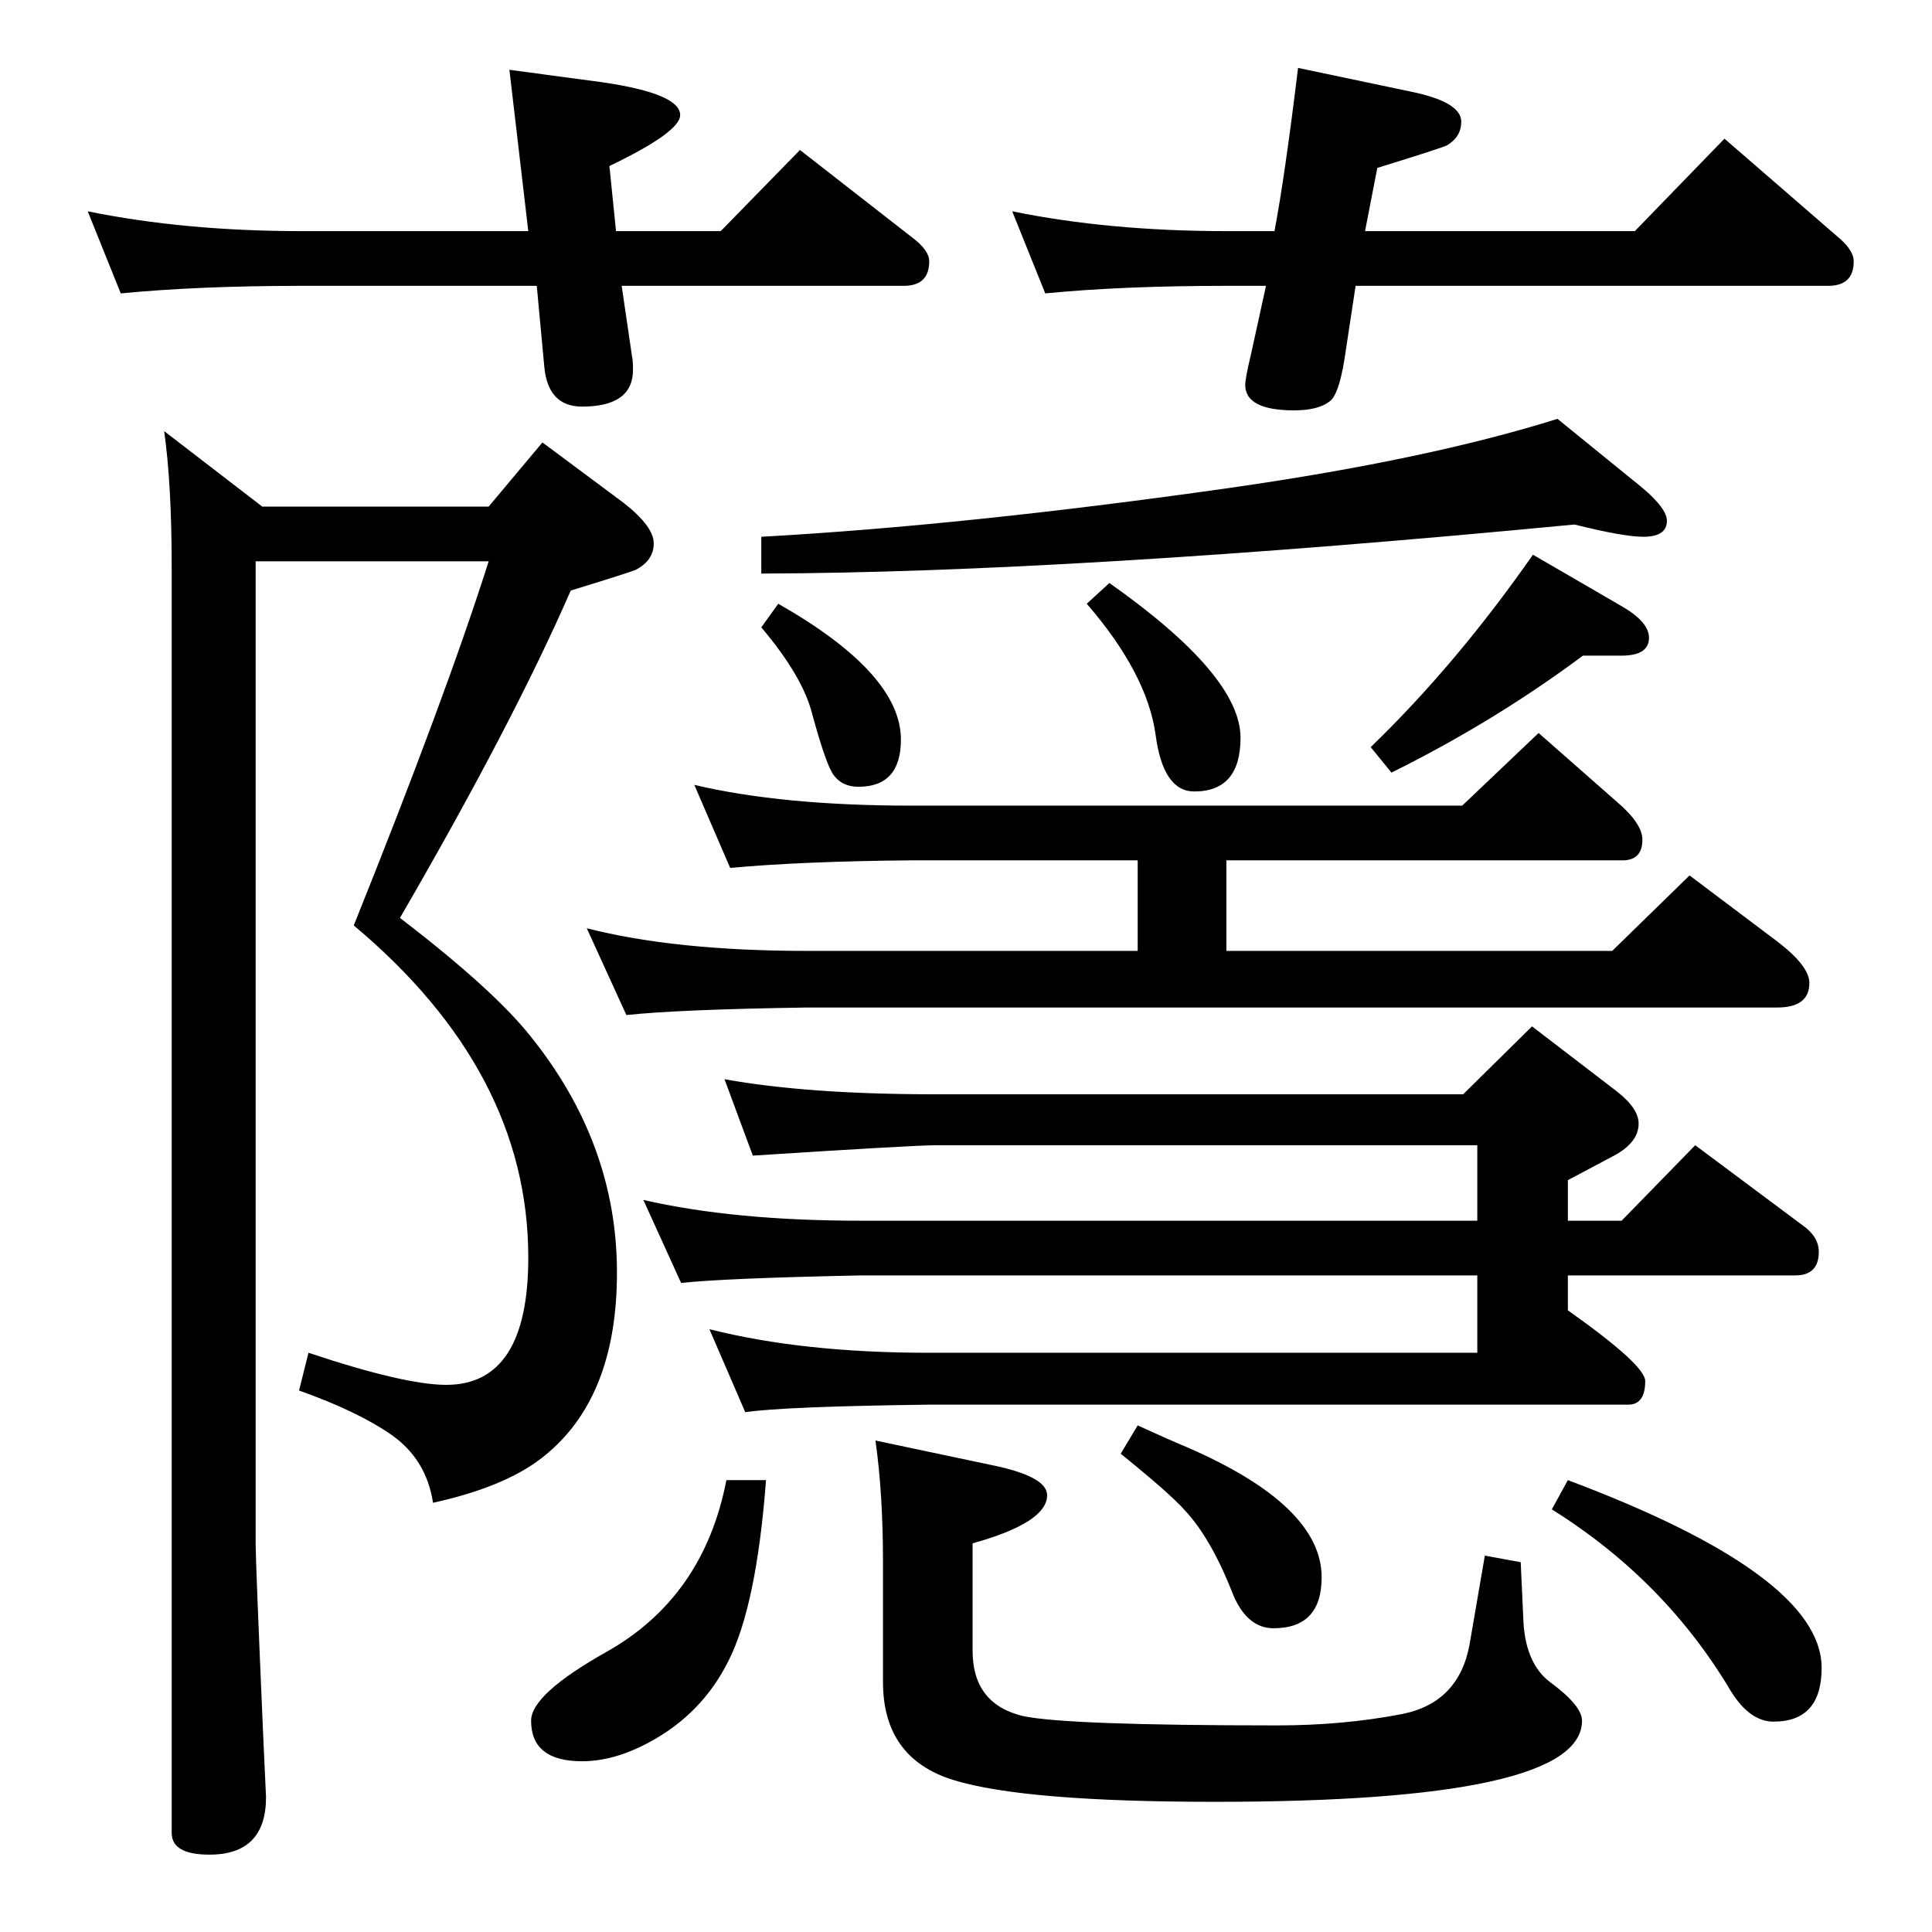 <?xml version="1.0" standalone="no"?>
<!DOCTYPE svg PUBLIC "-//W3C//DTD SVG 1.1//EN" "http://www.w3.org/Graphics/SVG/1.1/DTD/svg11.dtd" >
<svg xmlns="http://www.w3.org/2000/svg" xmlns:xlink="http://www.w3.org/1999/xlink" version="1.1" viewBox="0 -410 2048 2048">
  <g transform="matrix(1 0 0 -1 0 1638)">
   <path fill="currentColor"
d="M1206 1040v96h-240q-115 -1 -192 -8l-38 88q93 -22 230 -22h584l81 77l83 -73q27 -23 27 -40q0 -22 -21 -22h-420v-96h409l82 80l93 -70q34 -26 34 -44q0 -26 -34 -26h-1028q-136 -2 -192 -8l-42 92q94 -24 234 -24h350zM1662 754h57l78 80l114 -85q17 -12 17 -28
q0 -25 -25 -25h-241v-37q82 -58 82 -75q0 -25 -18 -25h-742q-154 -2 -194 -8l-38 88q99 -25 232 -25h582v82h-654q-145 -3 -190 -8l-40 88q96 -22 230 -22h654v80h-574q-23 0 -194 -11l-30 81q88 -16 224 -16h559l73 72l90 -69q23 -18 23 -34q0 -20 -26 -34l-49 -26v-43z
M1669 1492q-532 -51 -862 -52v39q217 12 498 52q209 30 346 73l80 -65q36 -28 36 -43q0 -17 -25 -17q-21 0 -73 13zM770 479h42q-10 -133 -40 -192q-28 -56 -84 -86q-37 -20 -71 -20q-54 0 -54 43q0 28 80 73q103 58 127 182zM928 521l123 -26q59 -12 59 -32q0 -29 -79 -51
v-114q0 -56 53 -69q46 -10 270 -10q70 0 132 12q61 12 72 75l16 93l38 -7l3 -65q3 -43 28 -62q34 -25 34 -41q0 -86 -389 -86q-202 0 -277 23t-75 104v127q0 73 -8 129zM825 1408q130 -74 130 -144q0 -50 -45 -50q-17 0 -26 12q-8 10 -23 65q-10 40 -54 92zM1176 1430
q139 -98 139 -164q0 -57 -49 -57q-33 0 -41 60q-9 65 -73 139zM1475 1229l-22 27q91 88 172 204l93 -54q30 -17 30 -34q0 -19 -29 -19h-18h-23q-94 -70 -203 -124zM1206 537q35 -16 52 -23q143 -62 143 -138q0 -54 -51 -54q-28 0 -43 36q-23 59 -51 89q-16 18 -68 60z
M1662 479q269 -101 269 -199q0 -57 -51 -57q-25 0 -45 32q-70 118 -190 193zM271 1453v-1042q0 -18 8 -203l3 -65q0 -61 -60 -61q-40 0 -40 23v1341q0 89 -8 145l104 -80h240l57 68l86 -64q32 -25 32 -43t-19 -28q-7 -3 -69 -22q-61 -140 -181 -347q99 -76 138 -125
q92 -114 92 -251q0 -129 -73 -191q-40 -35 -122 -53q-7 46 -44 72q-36 25 -98 47l10 40q102 -34 146 -34q87 0 87 135q0 197 -185 352q98 244 143 386h-247zM1447 1803h286l95 98l120 -104q17 -14 17 -26q0 -26 -27 -26h-501l-12 -79q-6 -36 -15 -43q-12 -10 -38 -10
q-52 0 -52 27q0 7 6 32l16 73h-42q-110 0 -192 -8l-35 87q103 -21 227 -21h51q11 58 25 173l119 -25q54 -11 54 -32q0 -16 -15 -25q-6 -3 -74 -24zM653 1803h111l84 86l118 -92q19 -14 19 -26q0 -26 -27 -26h-299l11 -75q1 -4 1 -14q0 -39 -54 -39q-36 0 -40 42l-8 86h-249
q-109 0 -192 -8l-35 87q103 -21 227 -21h240l-20 171l97 -13q84 -12 84 -35q0 -18 -75 -54z" />
  </g>

</svg>
